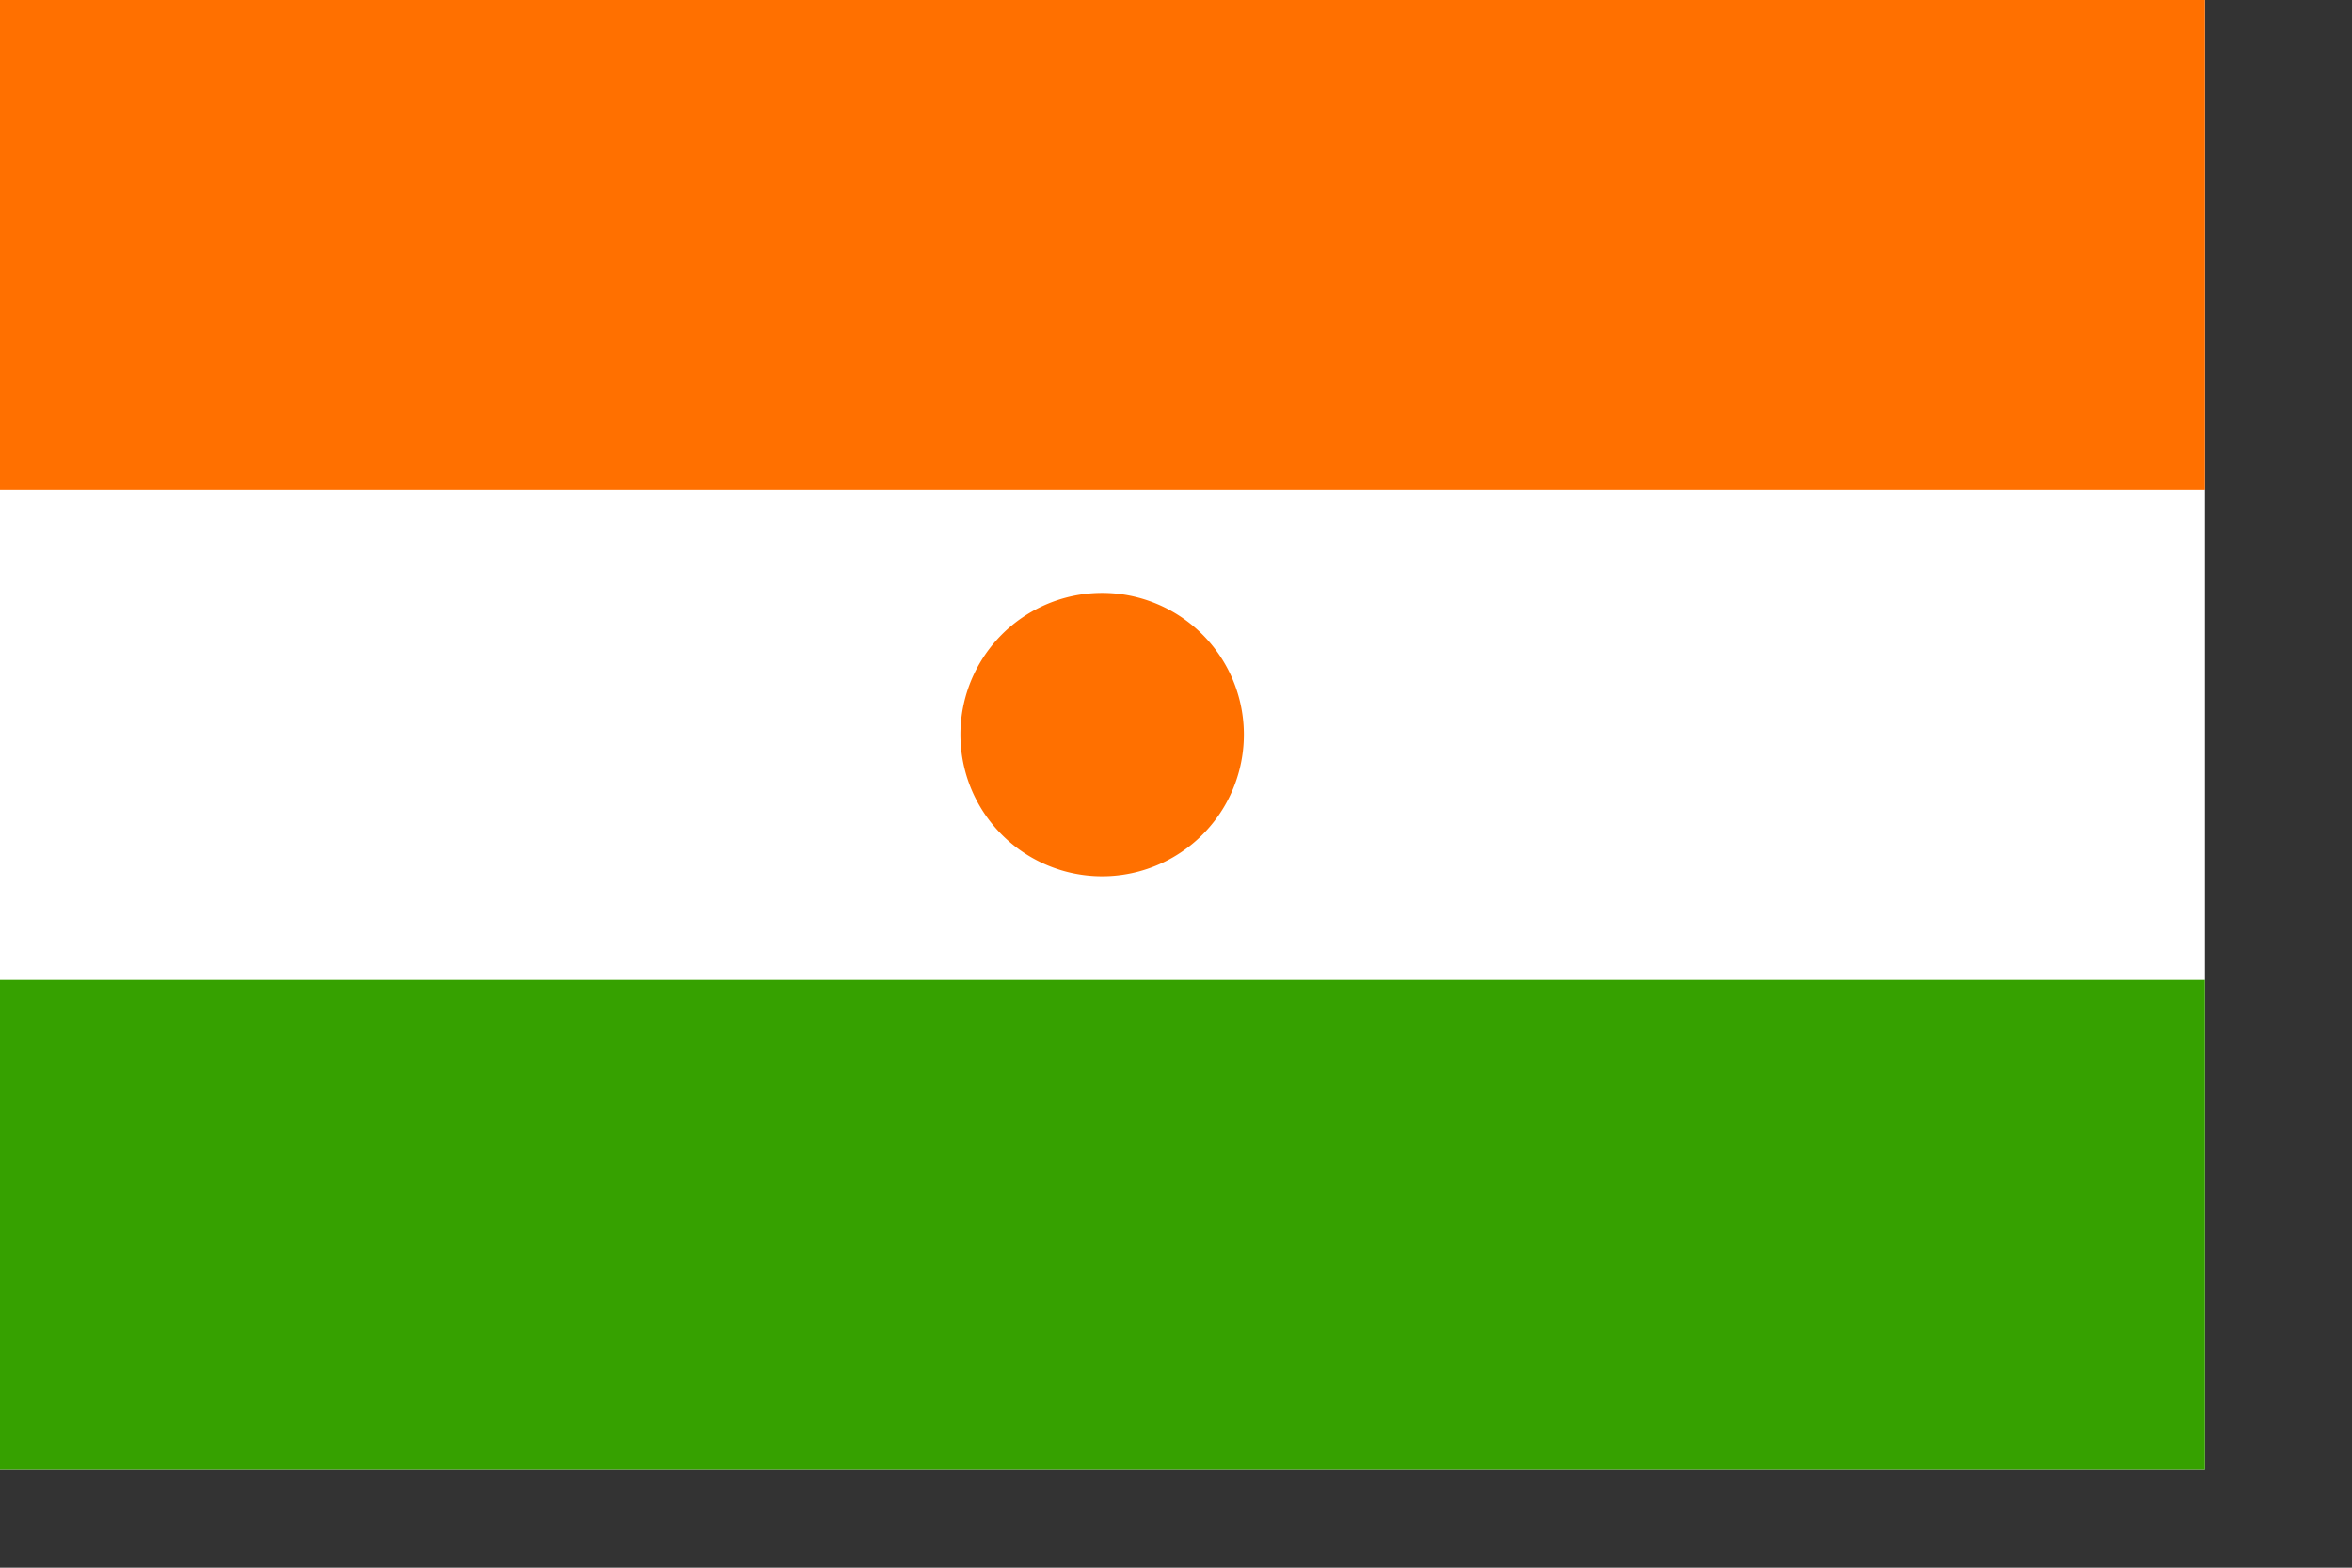 <?xml version="1.0" encoding="UTF-8" standalone="no"?>
<!-- Created with Sodipodi ("http://www.sodipodi.com/") -->

<svg
   xmlns:dc="http://purl.org/dc/elements/1.1/"
   xmlns:cc="http://creativecommons.org/ns#"
   xmlns:rdf="http://www.w3.org/1999/02/22-rdf-syntax-ns#"
   xmlns:svg="http://www.w3.org/2000/svg"
   xmlns="http://www.w3.org/2000/svg"
   xmlns:sodipodi="http://sodipodi.sourceforge.net/DTD/sodipodi-0.dtd"
   xmlns:inkscape="http://www.inkscape.org/namespaces/inkscape"
   version="1"
   x="0"
   y="0"
   width="210mm"
   height="140mm"
   id="svg378"
   sodipodi:version="0.33pre"
   sodipodi:docname="niger32.svg"
   inkscape:version="0.48.0 r9654">
  <rect width="100%" height="100%" fill="#333333" stroke="none"/>
  <sodipodi:namedview
     id="base" />
  <defs
     id="defs380" />
  <g
     id="g2490"
     transform="translate(8.392334e-4,-248.031)">
    <rect
       width="744.094"
       height="496.063"
       x="-744.094"
       y="-744.094"
       style="font-size:12;fill:#ffffff;fill-rule:evenodd;stroke:none;stroke-width:1.025pt;fill-opacity:1;"
       id="rect149"
       transform="scale(-1,-1)" />
    <rect
       width="744.094"
       height="165.354"
       x="-744.094"
       y="-413.386"
       style="font-size:12;fill:#ff7000;fill-rule:evenodd;stroke-width:1pt;stroke:none;fill-opacity:1;"
       id="rect148"
       transform="scale(-1,-1)" />
    <rect
       width="744.094"
       height="165.354"
       x="-744.094"
       y="-744.094"
       style="font-size:12;fill:#36a100;fill-rule:evenodd;stroke-width:1pt;stroke:none;fill-opacity:1;"
       id="rect585"
       transform="scale(-1,-1)" />
  </g>
  <path
     sodipodi:type="arc"
     style="fill-rule:evenodd;stroke:none;fill:#ff7000;fill-opacity:1;stroke-opacity:1;stroke-width:1pt;stroke-linejoin:miter;stroke-linecap:butt;"
     id="path578"
     d="M 580.677 372.842 A 69.808 69.808 0 1 0 441.061,372.842 A 69.808 69.808 0 1 0 580.677 372.842 L 510.869 372.842 z"
     sodipodi:cx="510.869110"
     sodipodi:cy="372.841766"
     sodipodi:rx="69.808197"
     sodipodi:ry="69.808197"
     transform="matrix(0.685,0,0,0.685,21.984,-7.451)" />
</svg>
